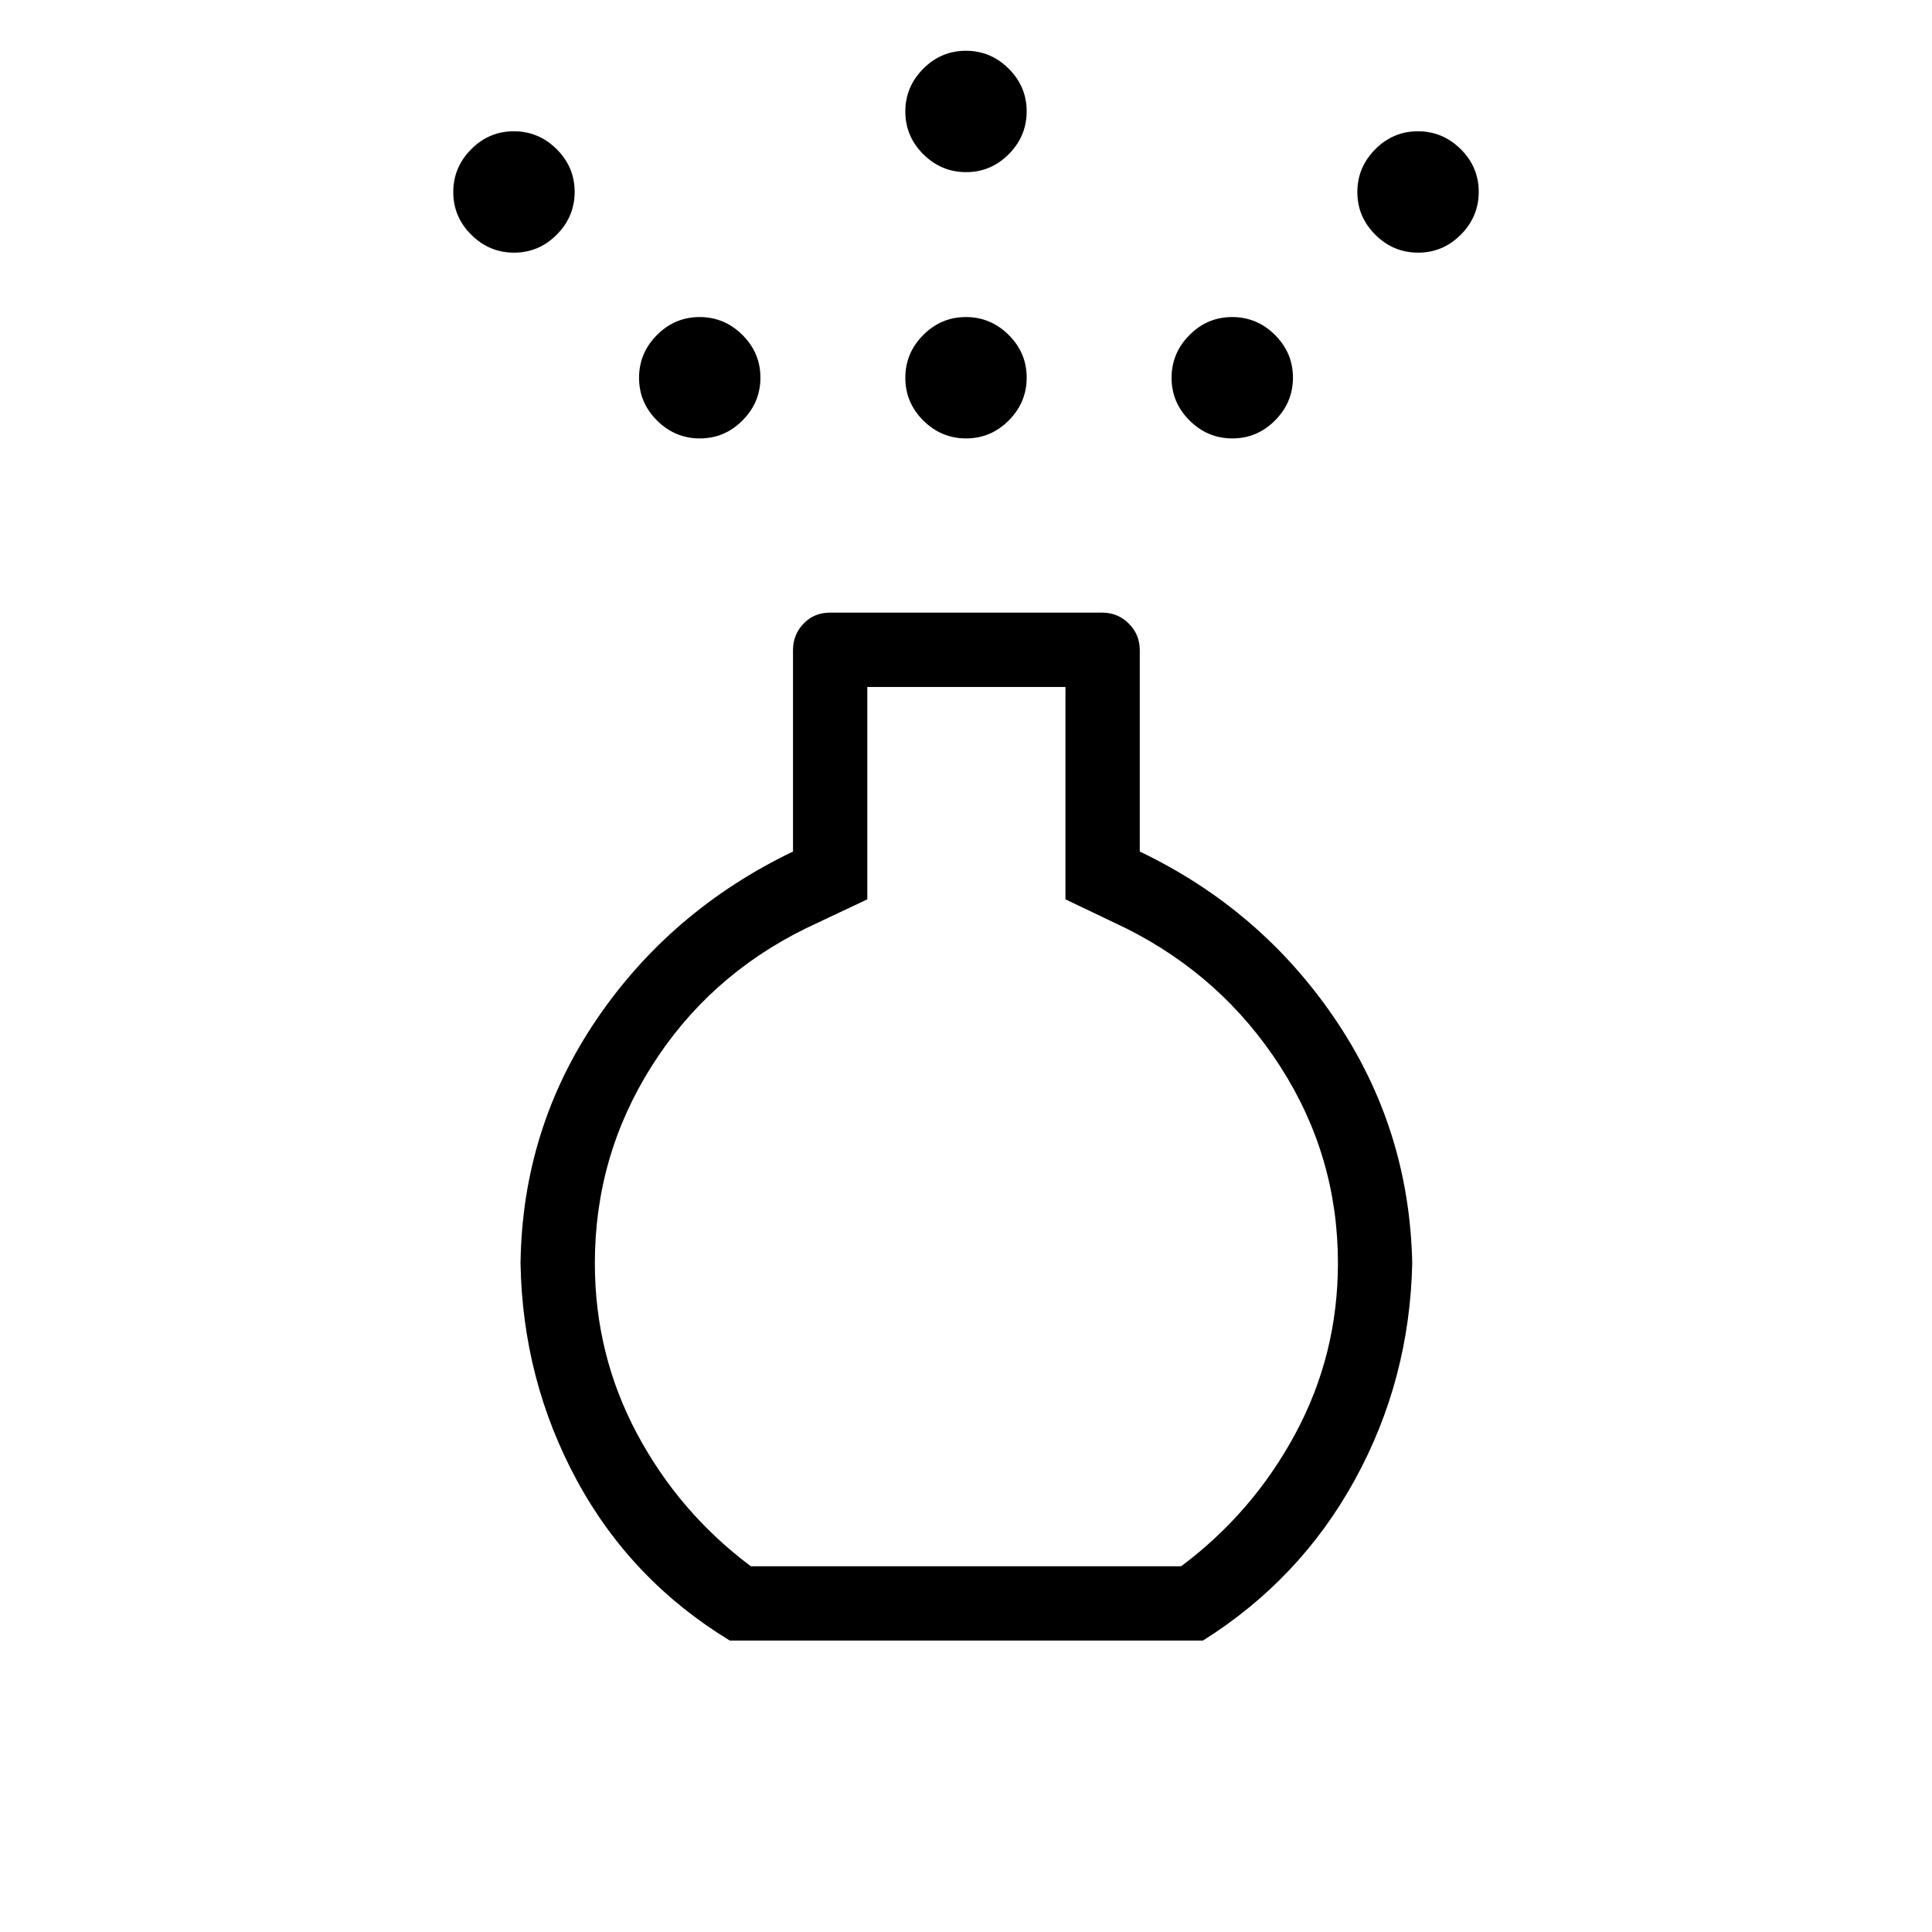 <svg xmlns="http://www.w3.org/2000/svg" height="24" viewBox="0 -960 960 960" width="24"><path d="M480.05-742.15q-12.32 0-21.26-8.89-8.94-8.89-8.94-21.22 0-12.32 8.89-21.26 8.89-8.94 21.21-8.94t21.26 8.89q8.94 8.89 8.94 21.21t-8.89 21.26q-8.89 8.95-21.21 8.95Zm0-132.31q-12.32 0-21.26-8.89-8.94-8.89-8.94-21.21t8.89-21.27q8.89-8.94 21.21-8.94t21.26 8.89q8.94 8.89 8.94 21.21t-8.89 21.27q-8.89 8.94-21.21 8.94Zm-117.4 729.65q-49.15-29.92-76.07-79.71-26.93-49.79-27.93-107.79.89-66.77 37.73-121.06 36.85-54.28 97.66-83.51v-100.04q0-7.77 5.25-13.21 5.25-5.45 13.02-5.45h135.38q7.77 0 13.21 5.45 5.45 5.44 5.45 13.21v100.04q60.19 28.84 97.09 83.32 36.91 54.48 38.29 121.25-1.27 58-28.5 107.6-27.23 49.59-75.5 79.9H362.65Zm10.44-36.92h213.82q35.67-26.69 56.78-65.94 21.12-39.24 21.12-84.73 0-53.15-28.69-97.72-28.7-44.57-76.43-68.53l-30.27-14.47v-105.53h-98.46v105.53l-30.65 14.47q-48.32 23.8-76.52 68.45-28.21 44.65-28.21 97.89 0 45.4 20.92 84.64 20.92 39.25 56.59 65.94ZM255.44-834.46q-12.32 0-21.27-8.89-8.94-8.89-8.94-21.21t8.89-21.27q8.89-8.94 21.21-8.94t21.27 8.89q8.94 8.89 8.94 21.21t-8.89 21.27q-8.89 8.94-21.21 8.94Zm449.23 0q-12.32 0-21.27-8.89-8.94-8.89-8.94-21.21t8.89-21.27q8.89-8.94 21.21-8.94t21.27 8.89q8.94 8.89 8.94 21.21t-8.89 21.27q-8.89 8.94-21.21 8.94Zm-356.92 92.31q-12.33 0-21.27-8.89t-8.94-21.22q0-12.32 8.89-21.26 8.89-8.94 21.21-8.94t21.26 8.89q8.95 8.89 8.95 21.21t-8.89 21.26q-8.89 8.95-21.21 8.95Zm264.61 0q-12.32 0-21.26-8.89-8.95-8.89-8.95-21.22 0-12.32 8.89-21.26 8.89-8.94 21.22-8.94 12.32 0 21.26 8.89 8.94 8.89 8.94 21.21t-8.89 21.26q-8.89 8.95-21.21 8.95ZM480-332.31Z"/></svg>